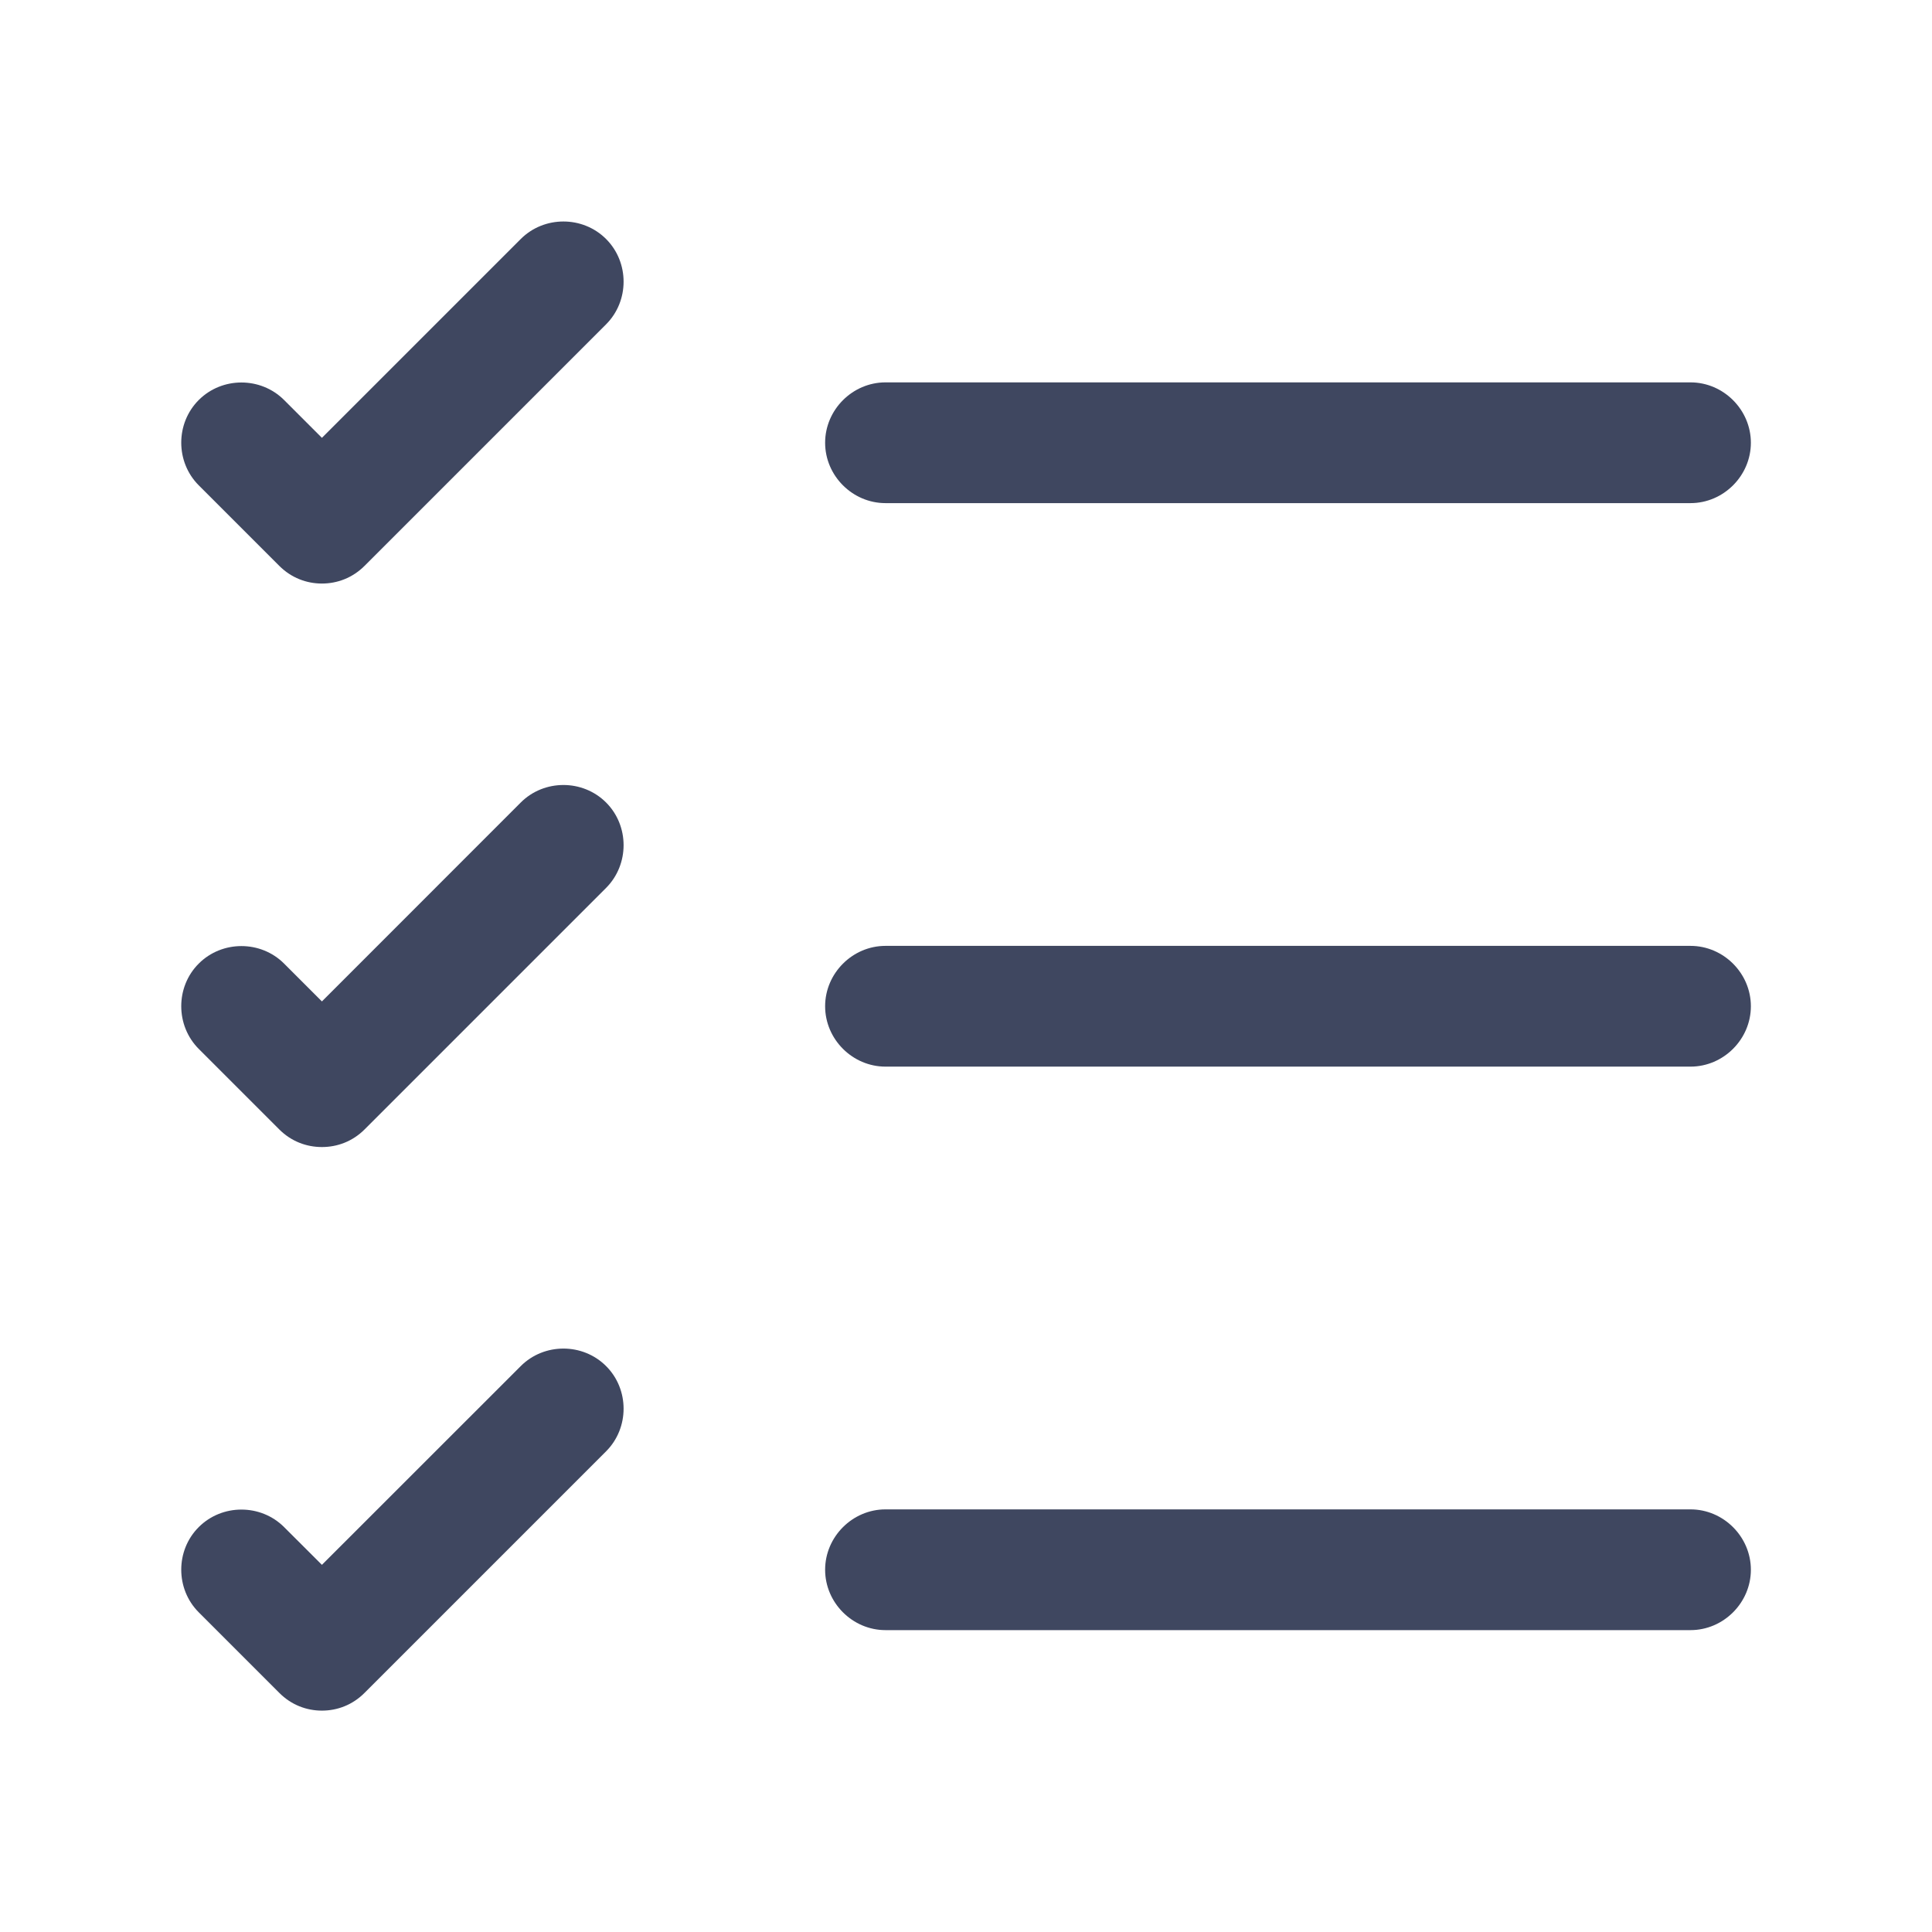 <svg width="24" height="24" viewBox="0 0 24 24" fill="none" xmlns="http://www.w3.org/2000/svg">
<g id="vuesax/outline/task">
<g id="task">
<path id="Vector" d="M21 20.25H11C10.59 20.25 10.25 19.91 10.25 19.5C10.25 19.09 10.59 18.75 11 18.75H21C21.41 18.75 21.75 19.09 21.75 19.5C21.75 19.91 21.41 20.25 21 20.25Z" fill="#3F4760"/>
<path id="Vector_2" d="M21 13.25H11C10.59 13.25 10.25 12.91 10.25 12.5C10.25 12.09 10.59 11.75 11 11.75H21C21.41 11.75 21.75 12.09 21.75 12.5C21.75 12.91 21.41 13.25 21 13.25Z" fill="#3F4760"/>
<path id="Vector_3" d="M21 6.25H11C10.59 6.25 10.25 5.91 10.25 5.5C10.25 5.09 10.59 4.75 11 4.75H21C21.41 4.75 21.75 5.09 21.75 5.5C21.75 5.91 21.41 6.25 21 6.25Z" fill="#3F4760"/>
<path id="Vector_4" d="M3.999 7.249C3.809 7.249 3.619 7.179 3.469 7.029L2.469 6.029C2.179 5.739 2.179 5.259 2.469 4.969C2.759 4.679 3.239 4.679 3.529 4.969L3.999 5.439L6.469 2.969C6.759 2.679 7.239 2.679 7.529 2.969C7.819 3.259 7.819 3.739 7.529 4.029L4.529 7.029C4.379 7.179 4.189 7.249 3.999 7.249Z" fill="#3F4760"/>
<path id="Vector_5" d="M3.999 14.249C3.809 14.249 3.619 14.18 3.469 14.03L2.469 13.03C2.179 12.739 2.179 12.259 2.469 11.97C2.759 11.68 3.239 11.68 3.529 11.97L3.999 12.44L6.469 9.969C6.759 9.679 7.239 9.679 7.529 9.969C7.819 10.259 7.819 10.739 7.529 11.03L4.529 14.03C4.379 14.18 4.189 14.249 3.999 14.249Z" fill="#3F4760"/>
<path id="Vector_6" d="M3.999 21.25C3.809 21.25 3.619 21.18 3.469 21.029L2.469 20.029C2.179 19.739 2.179 19.259 2.469 18.97C2.759 18.68 3.239 18.68 3.529 18.97L3.999 19.439L6.469 16.97C6.759 16.68 7.239 16.68 7.529 16.97C7.819 17.259 7.819 17.739 7.529 18.029L4.529 21.029C4.379 21.18 4.189 21.25 3.999 21.25Z" fill="#3F4760"/>
</g>
</g>
</svg>
